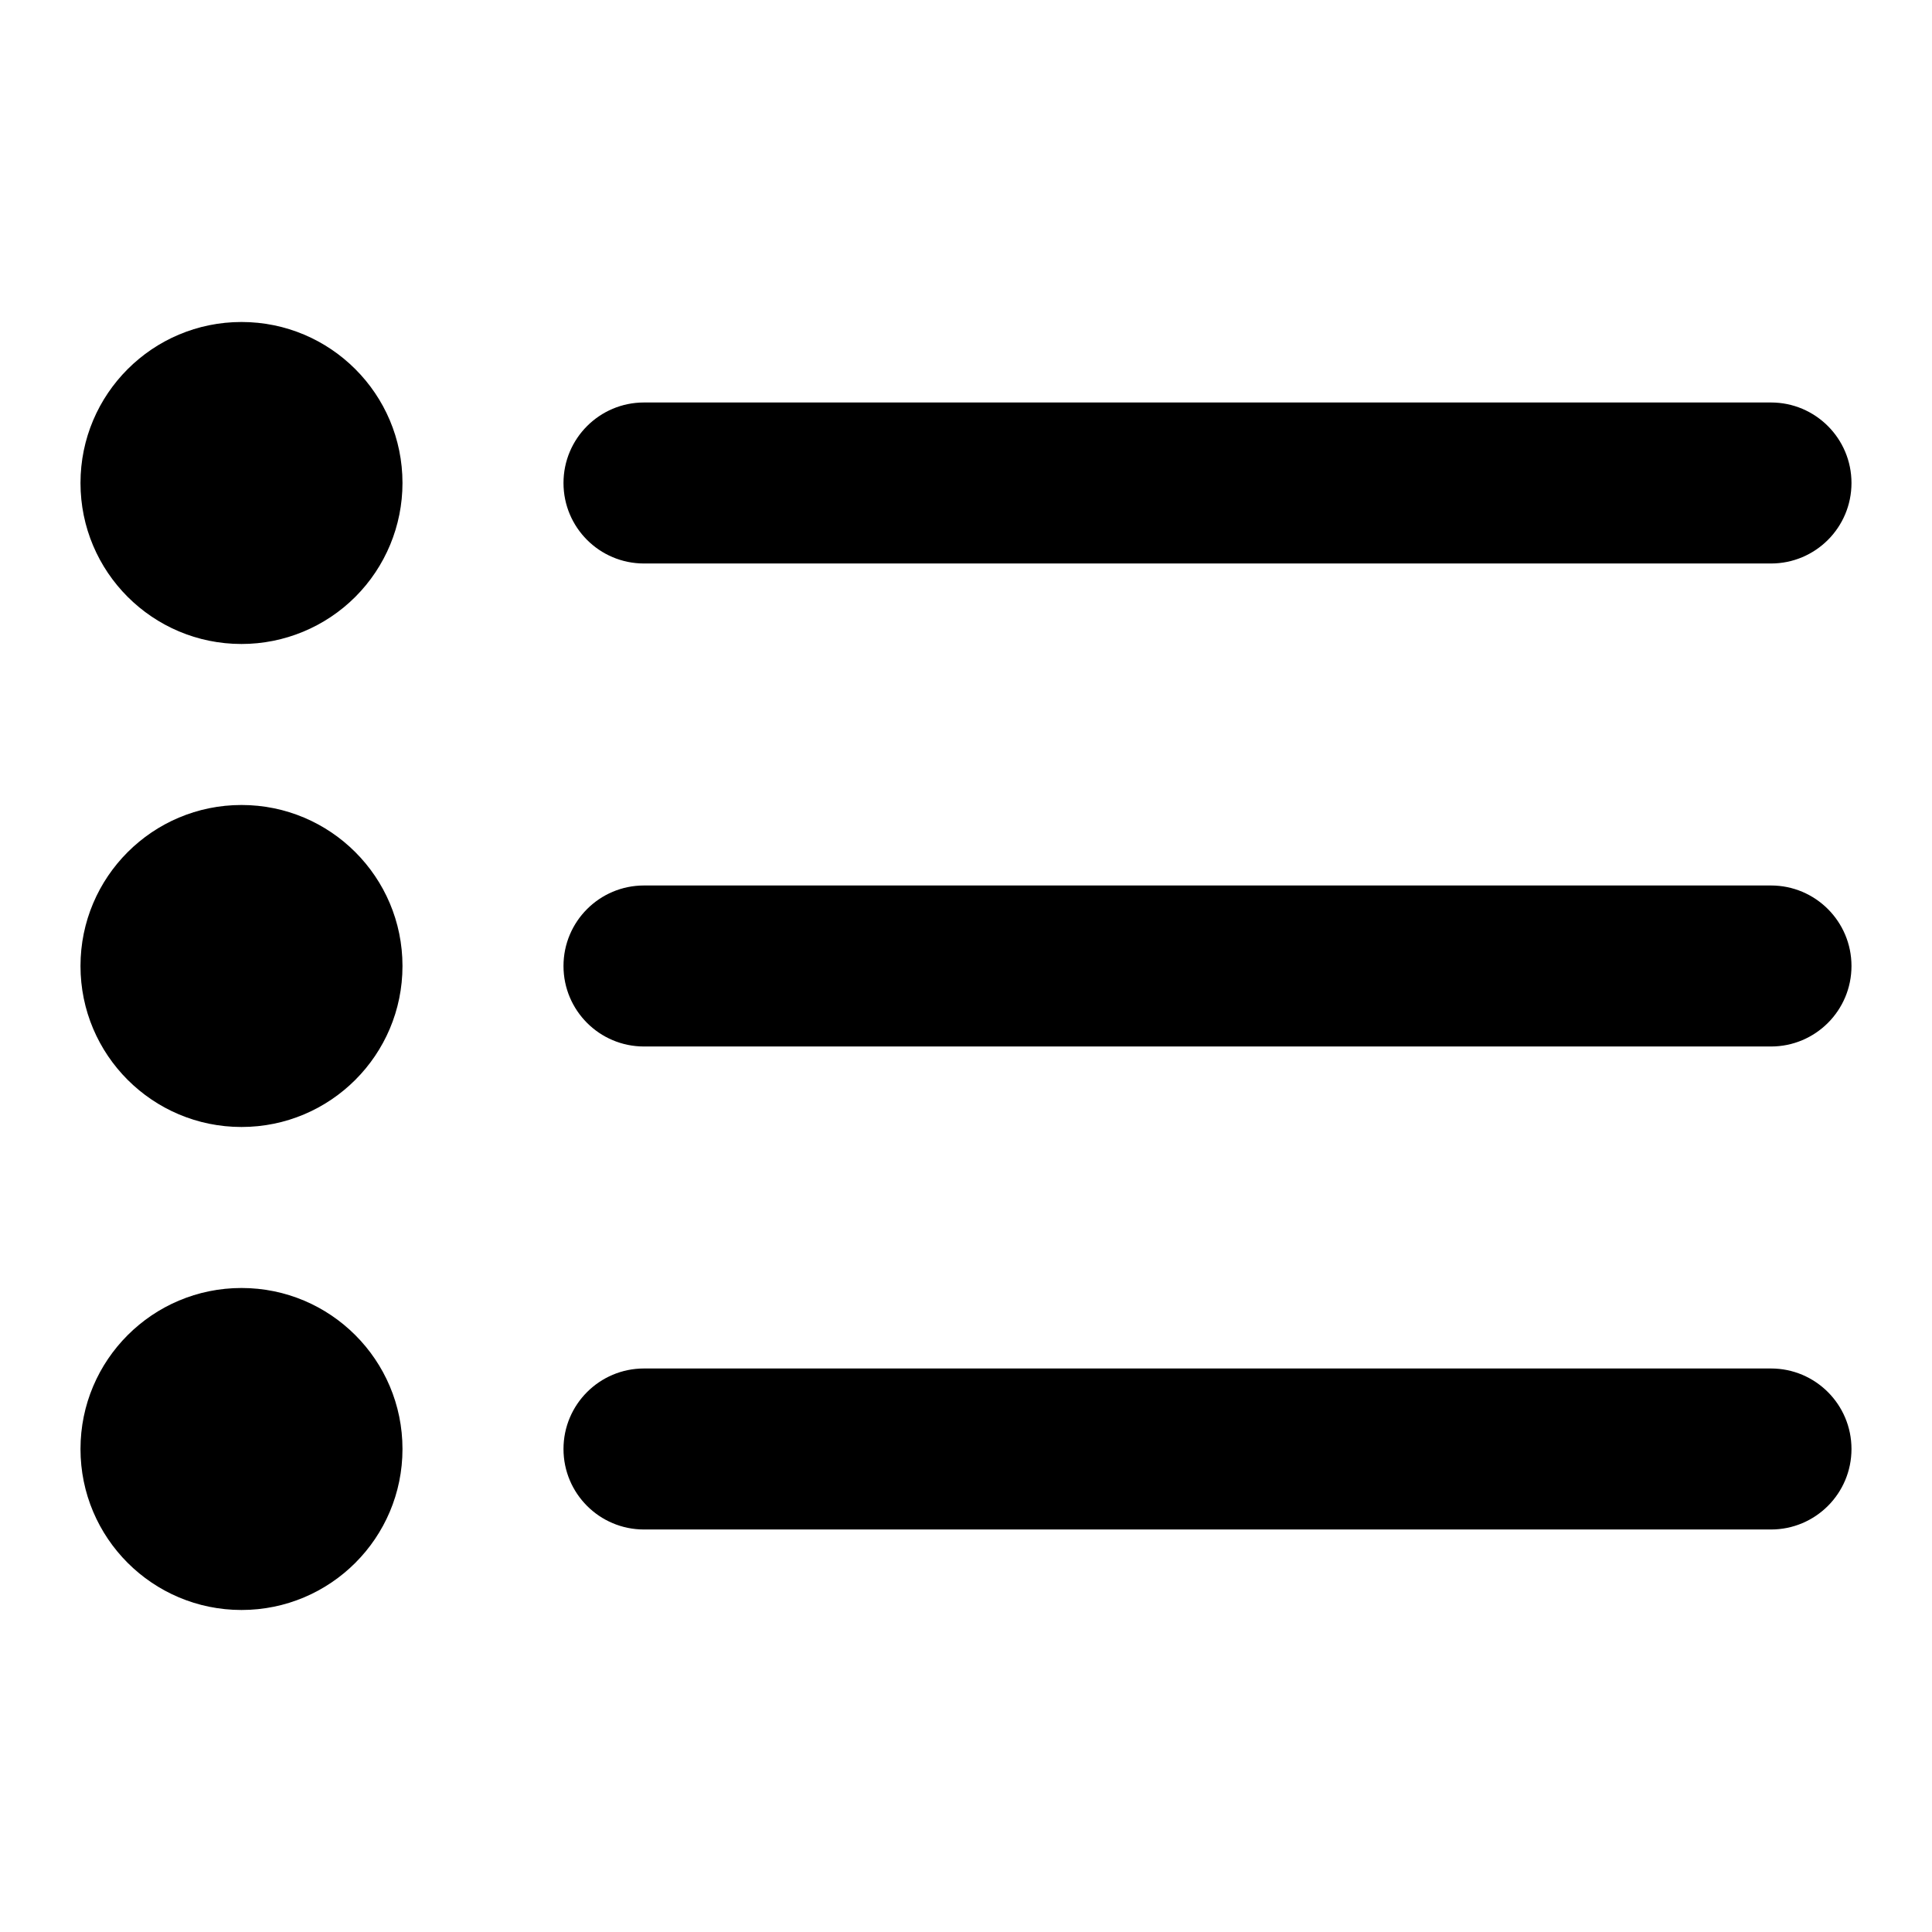 <?xml version="1.0" encoding="UTF-8"?>
<svg width="80px" height="80px" viewBox="0 0 80 80" version="1.1" xmlns="http://www.w3.org/2000/svg" xmlns:xlink="http://www.w3.org/1999/xlink">
    <title>ListIcon</title>
    <g id="ListIcon" stroke="none" stroke-width="1"  fill-rule="evenodd">
        <g id="List-Bullets"  transform="translate(0, 0)" fill-rule="nonzero">
            <g id="list-bullets" transform="translate(3.333, 13.333)">
                <path d="M6.667,13.333 C2.985,13.333 0,10.349 0,6.667 C0,2.985 2.985,0 6.667,0 C10.349,0 13.333,2.985 13.333,6.667 C13.333,8.435 12.631,10.13 11.381,11.381 C10.13,12.631 8.435,13.333 6.667,13.333 Z" id="Shape"></path>
                <path d="M70,10 L23.333,10 C21.492,10 20,8.508 20,6.667 C20,4.826 21.492,3.333 23.333,3.333 L70,3.333 C71.841,3.333 73.333,4.826 73.333,6.667 C73.333,8.508 71.841,10 70,10 Z" id="Path"></path>
                <path d="M6.667,33.333 C2.985,33.333 0,30.349 0,26.667 C0,22.985 2.985,20 6.667,20 C10.349,20 13.333,22.985 13.333,26.667 C13.333,30.349 10.349,33.333 6.667,33.333 Z" id="Shape"></path>
                <path d="M70,30 L23.333,30 C21.492,30 20,28.508 20,26.667 C20,24.826 21.492,23.333 23.333,23.333 L70,23.333 C71.841,23.333 73.333,24.826 73.333,26.667 C73.333,28.508 71.841,30 70,30 Z" id="Path"></path>
                <path d="M6.667,53.333 C2.985,53.333 0,50.349 0,46.667 C0,42.985 2.985,40 6.667,40 C10.349,40 13.333,42.985 13.333,46.667 C13.333,50.349 10.349,53.333 6.667,53.333 Z" id="Shape" ></path>
                <path d="M70,50 L23.333,50 C21.492,50 20,48.508 20,46.667 C20,44.826 21.492,43.333 23.333,43.333 L70,43.333 C71.841,43.333 73.333,44.826 73.333,46.667 C73.333,48.508 71.841,50 70,50 Z" id="Path" ></path>
            </g>
        </g>
    </g>
</svg>